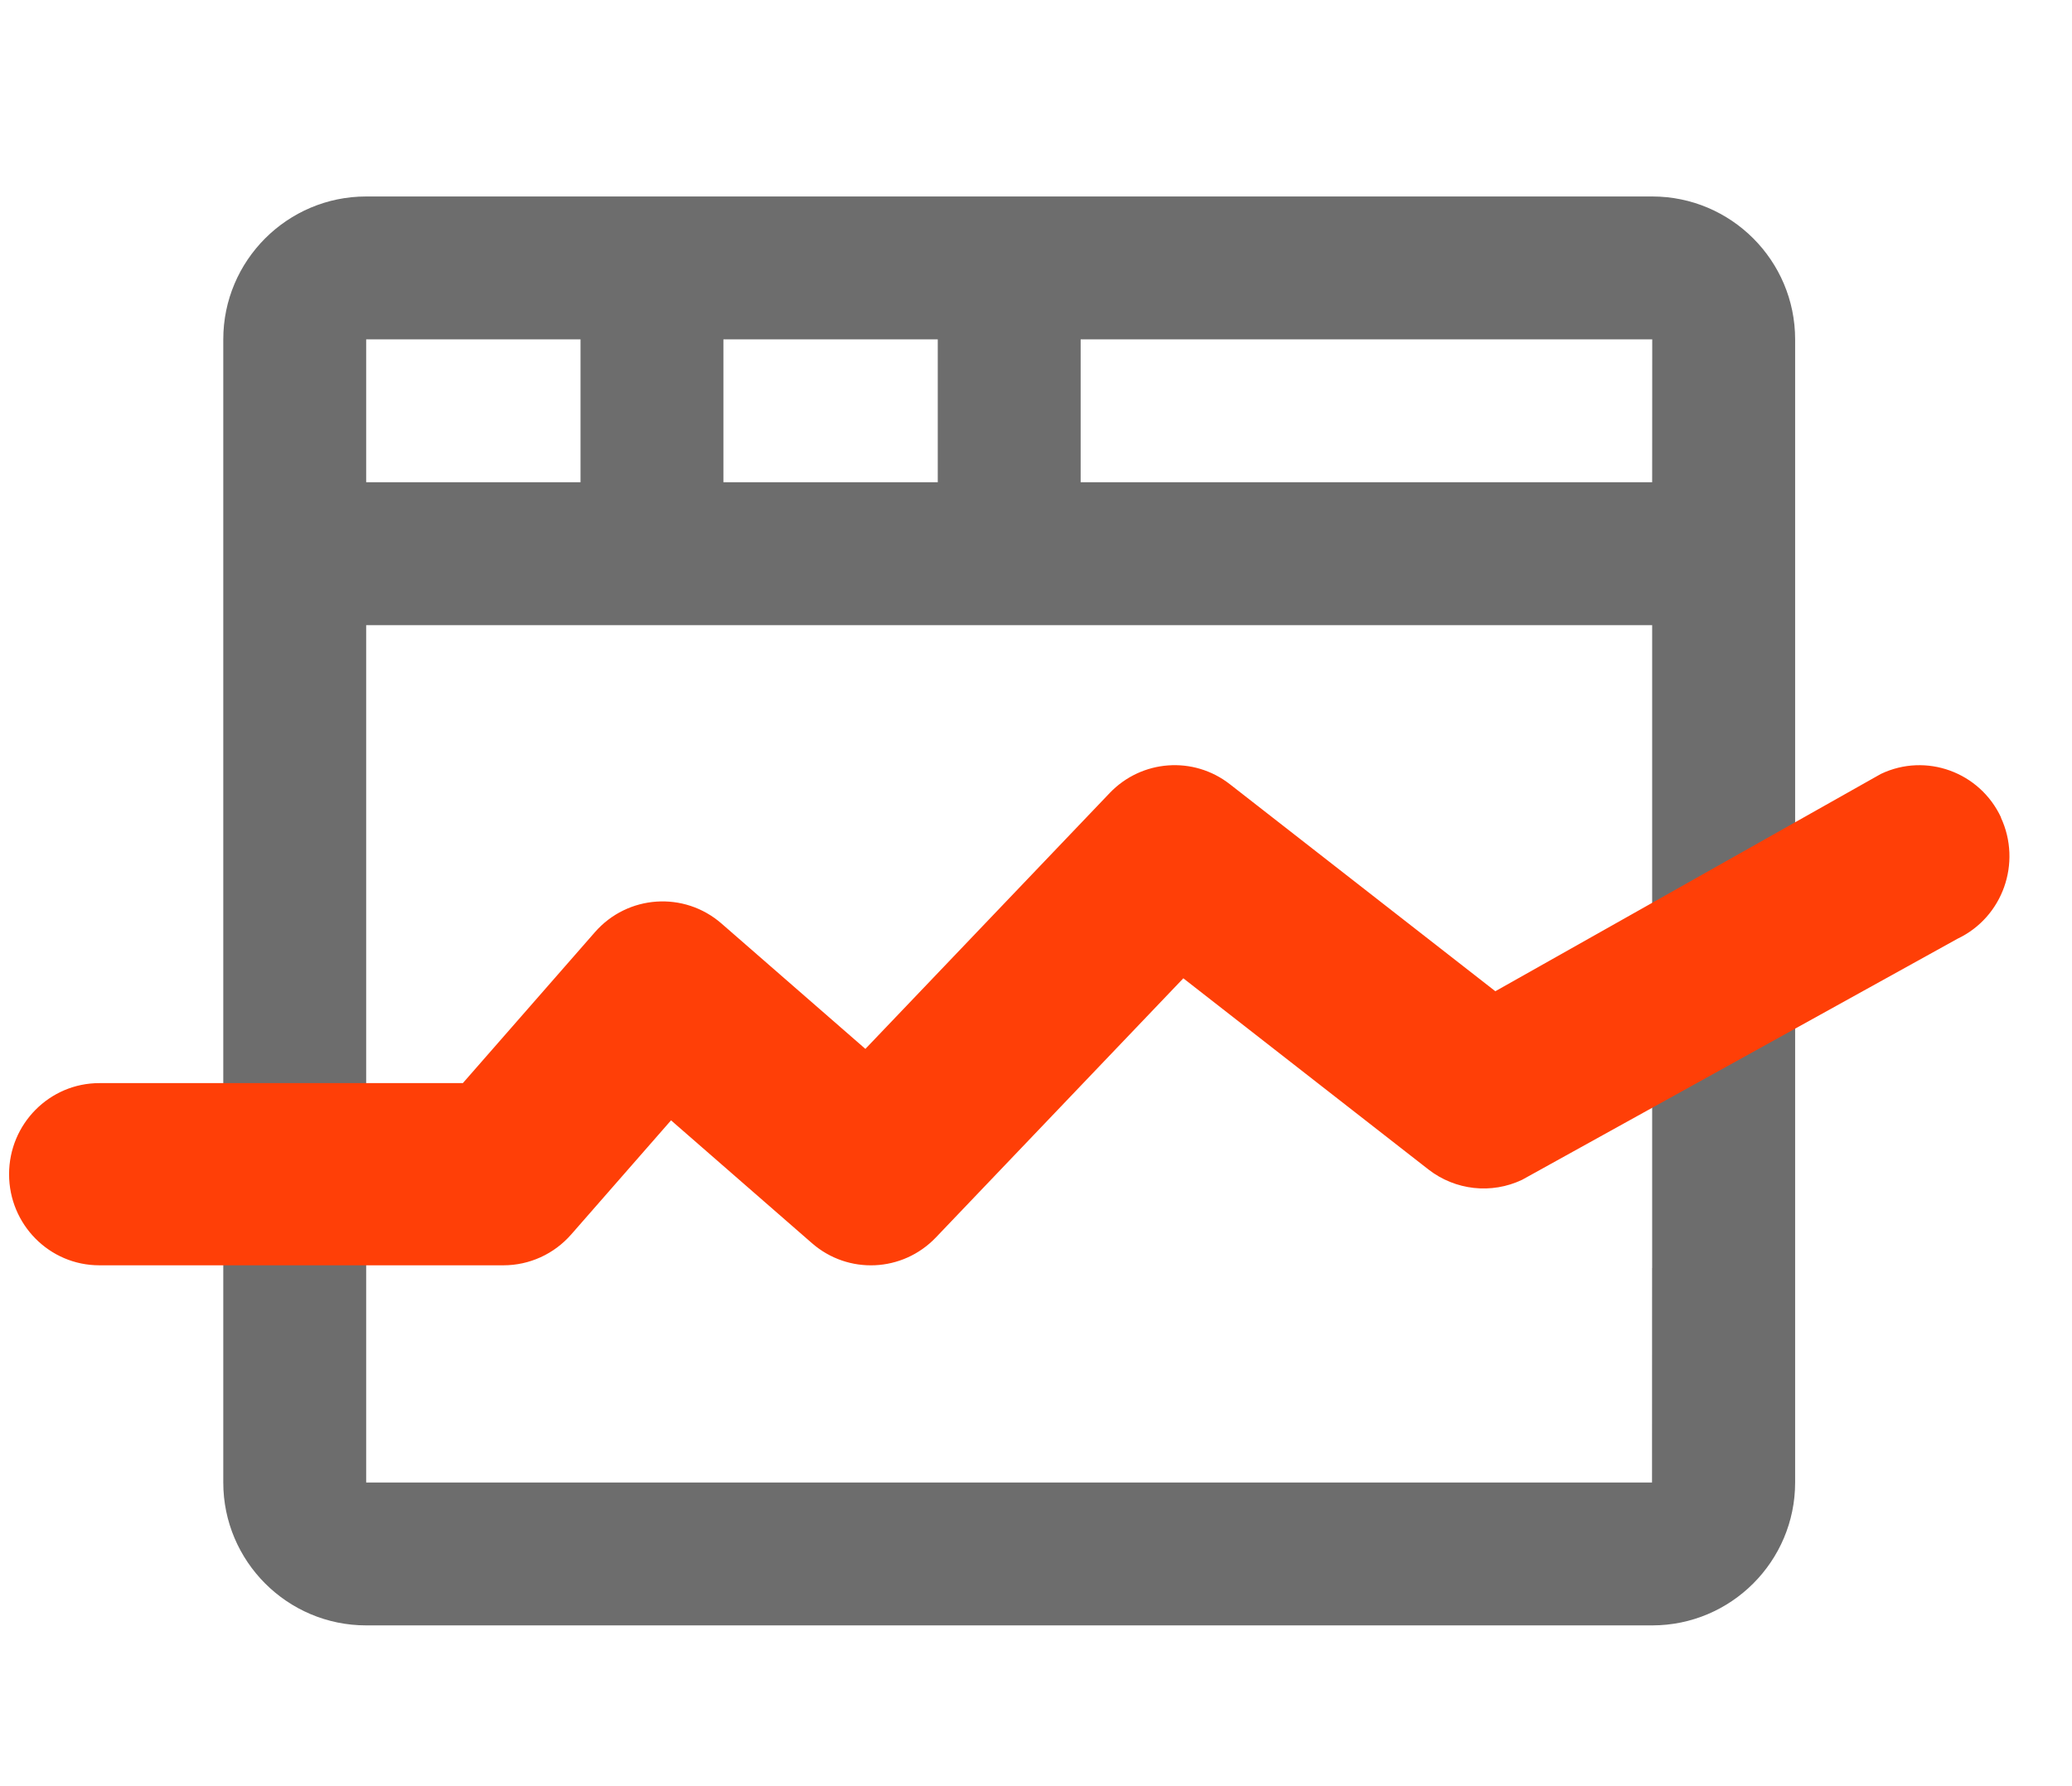<svg fill="none" height="25" viewBox="0 0 29 25" width="29" xmlns="http://www.w3.org/2000/svg" xmlns:xlink="http://www.w3.org/1999/xlink"><clipPath id="a"><path d="m.125.75h28v24h-28z"/></clipPath><g clip-path="url(#a)" clip-rule="evenodd" fill-rule="evenodd"><path d="m5.125 8.75h17.999v9l-.001-.002-.001 3.002h-17.997zm3-4v2h-3v-2zm2 2h3v-2h-3zm12.999 0h-7.999v-2h8zm-17.999-4c-1.103 0-2 .897-2 2v16c0 1.103.897 2 2 2h18c1.103 0 2-.897 2-2v-16c0-1.103-.897-2-2-2z" fill="#6d6d6d"/><path d="m28.004 11.441c.297.637.027 1.397-.604 1.697l-6.096 3.375c-.429.204-.935.148-1.311-.144l-3.431-2.676-3.463 3.627c-.466.488-1.228.523-1.735.08l-1.972-1.719-1.398 1.598c-.24.274-.585.431-.947.431h-5.657c-.698 0-1.263-.571-1.263-1.275s.566-1.275 1.263-1.275h5.088l1.848-2.112c.458-.524 1.249-.578 1.773-.121l2.013 1.754 3.419-3.581c.447-.468 1.172-.522 1.682-.124l3.716 2.898 5.397-3.042c.631-.3 1.384-.027 1.681.61z" fill="#ff3f07"/></g></svg>